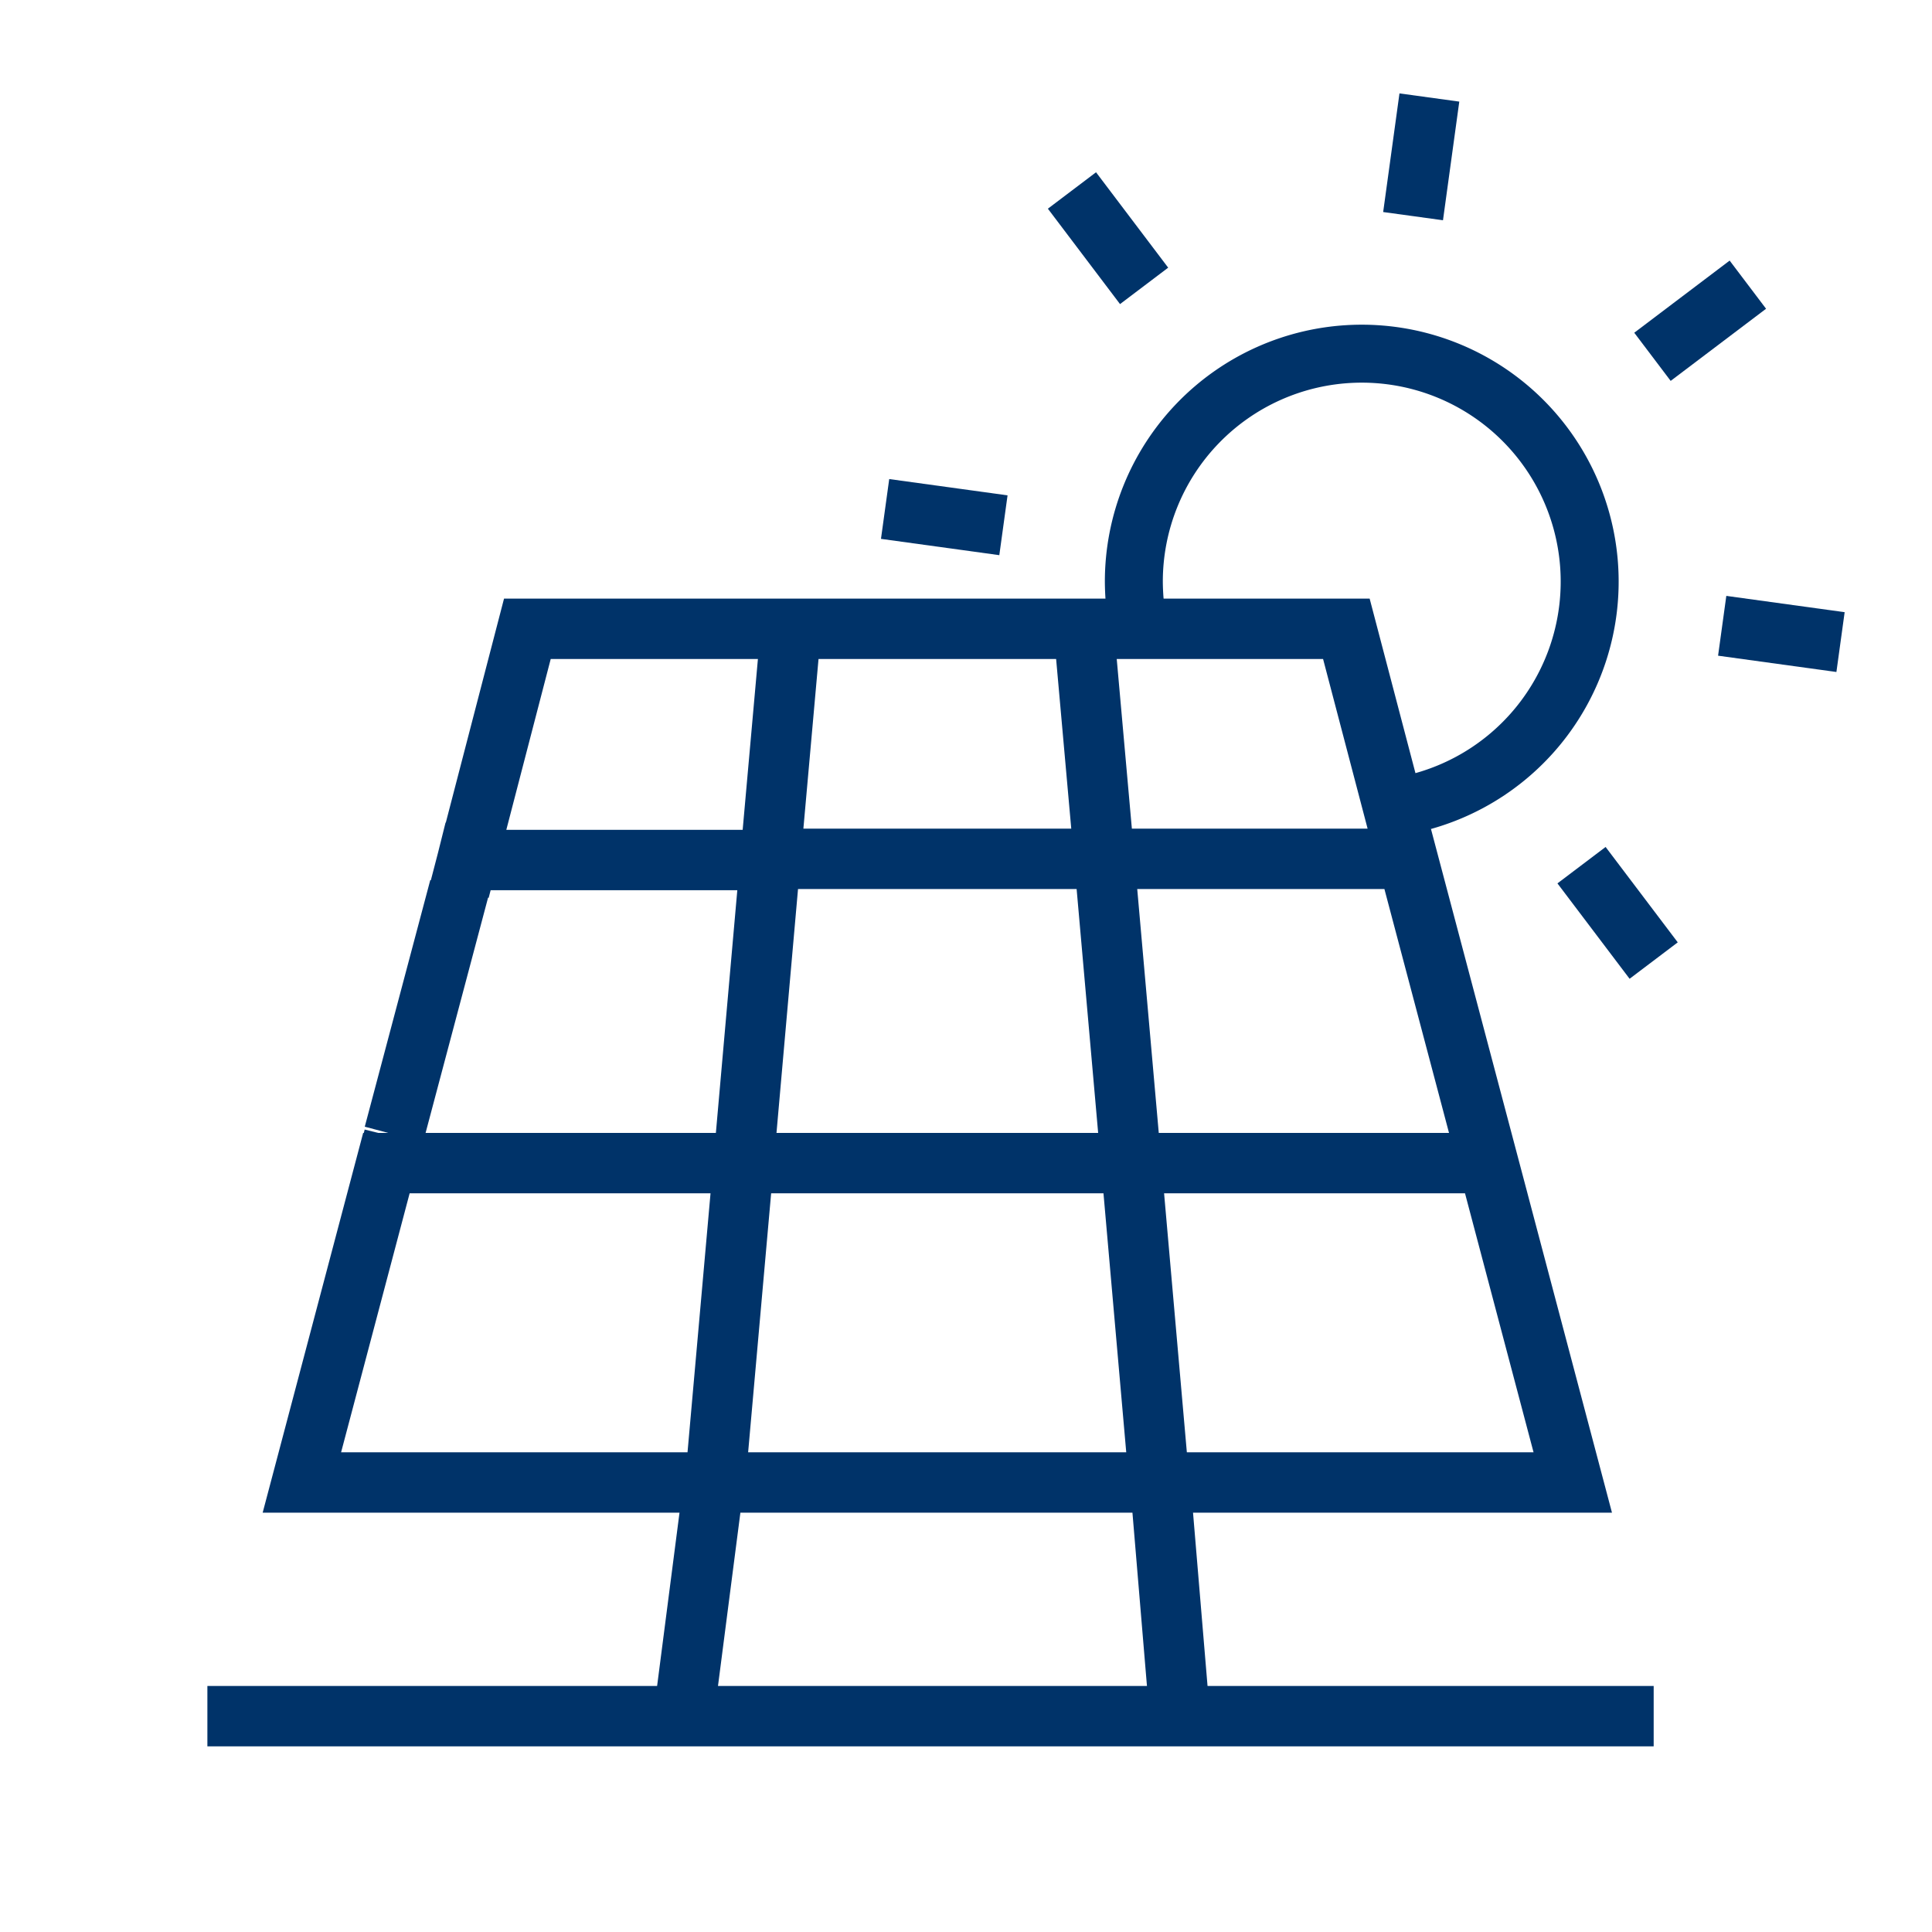 <?xml version="1.0" encoding="UTF-8"?>
<svg xmlns="http://www.w3.org/2000/svg" data-name="Layer 1" viewBox="0 0 64 64"><path fill="none" stroke="#00336a" stroke-width="2" d="M57.05 20.73l3.92.54M29.32 16.86l3.92.54M52.39 28.66l2.39 3.16M35.51 6.31l2.39 3.16M47.35 3.23l-.54 3.93M57.9 9.43l-3.16 2.39" style="stroke: #003369;"/><path fill="none" stroke="#00336a" stroke-miterlimit="3" stroke-width="2" d="M15.57 28.14l1.9-7.31H35.9l.68 7.62H25.52l.68-7.62m-.68 7.62l-.89 10.08h12.84l-.89-10.08m-23.53 9.13l2.17-8.17m.51-1.92l-.25 1h10m-10 0l-.26 1m-2.17 8.17l-.25 1m9.83 18.32l1.07-8.28m14.71.13l.67 8m-14.45-18.3H12.8L10 49.11h13.69l.94-10.58m12.84 0H49.3l-2.67-10.08H36.58m-.68-7.62h8.7l2 7.62m-9.13 10.08l.93 10.58h13.7l-2.8-10.58M23.69 49.11H38.4" style="stroke: #003369;"/><path fill="none" stroke="#00336a" stroke-width="1.92" d="M37.66 20.51a8.52 8.52 0 0 1-.1-1.24 7.55 7.55 0 1 1 8.38 7.5" style="stroke: #003369;"/><path fill="none" stroke="#00336a" stroke-miterlimit="3" stroke-width="2" d="M6.87 56.85h47.91" style="stroke: #003369;"/></svg>
